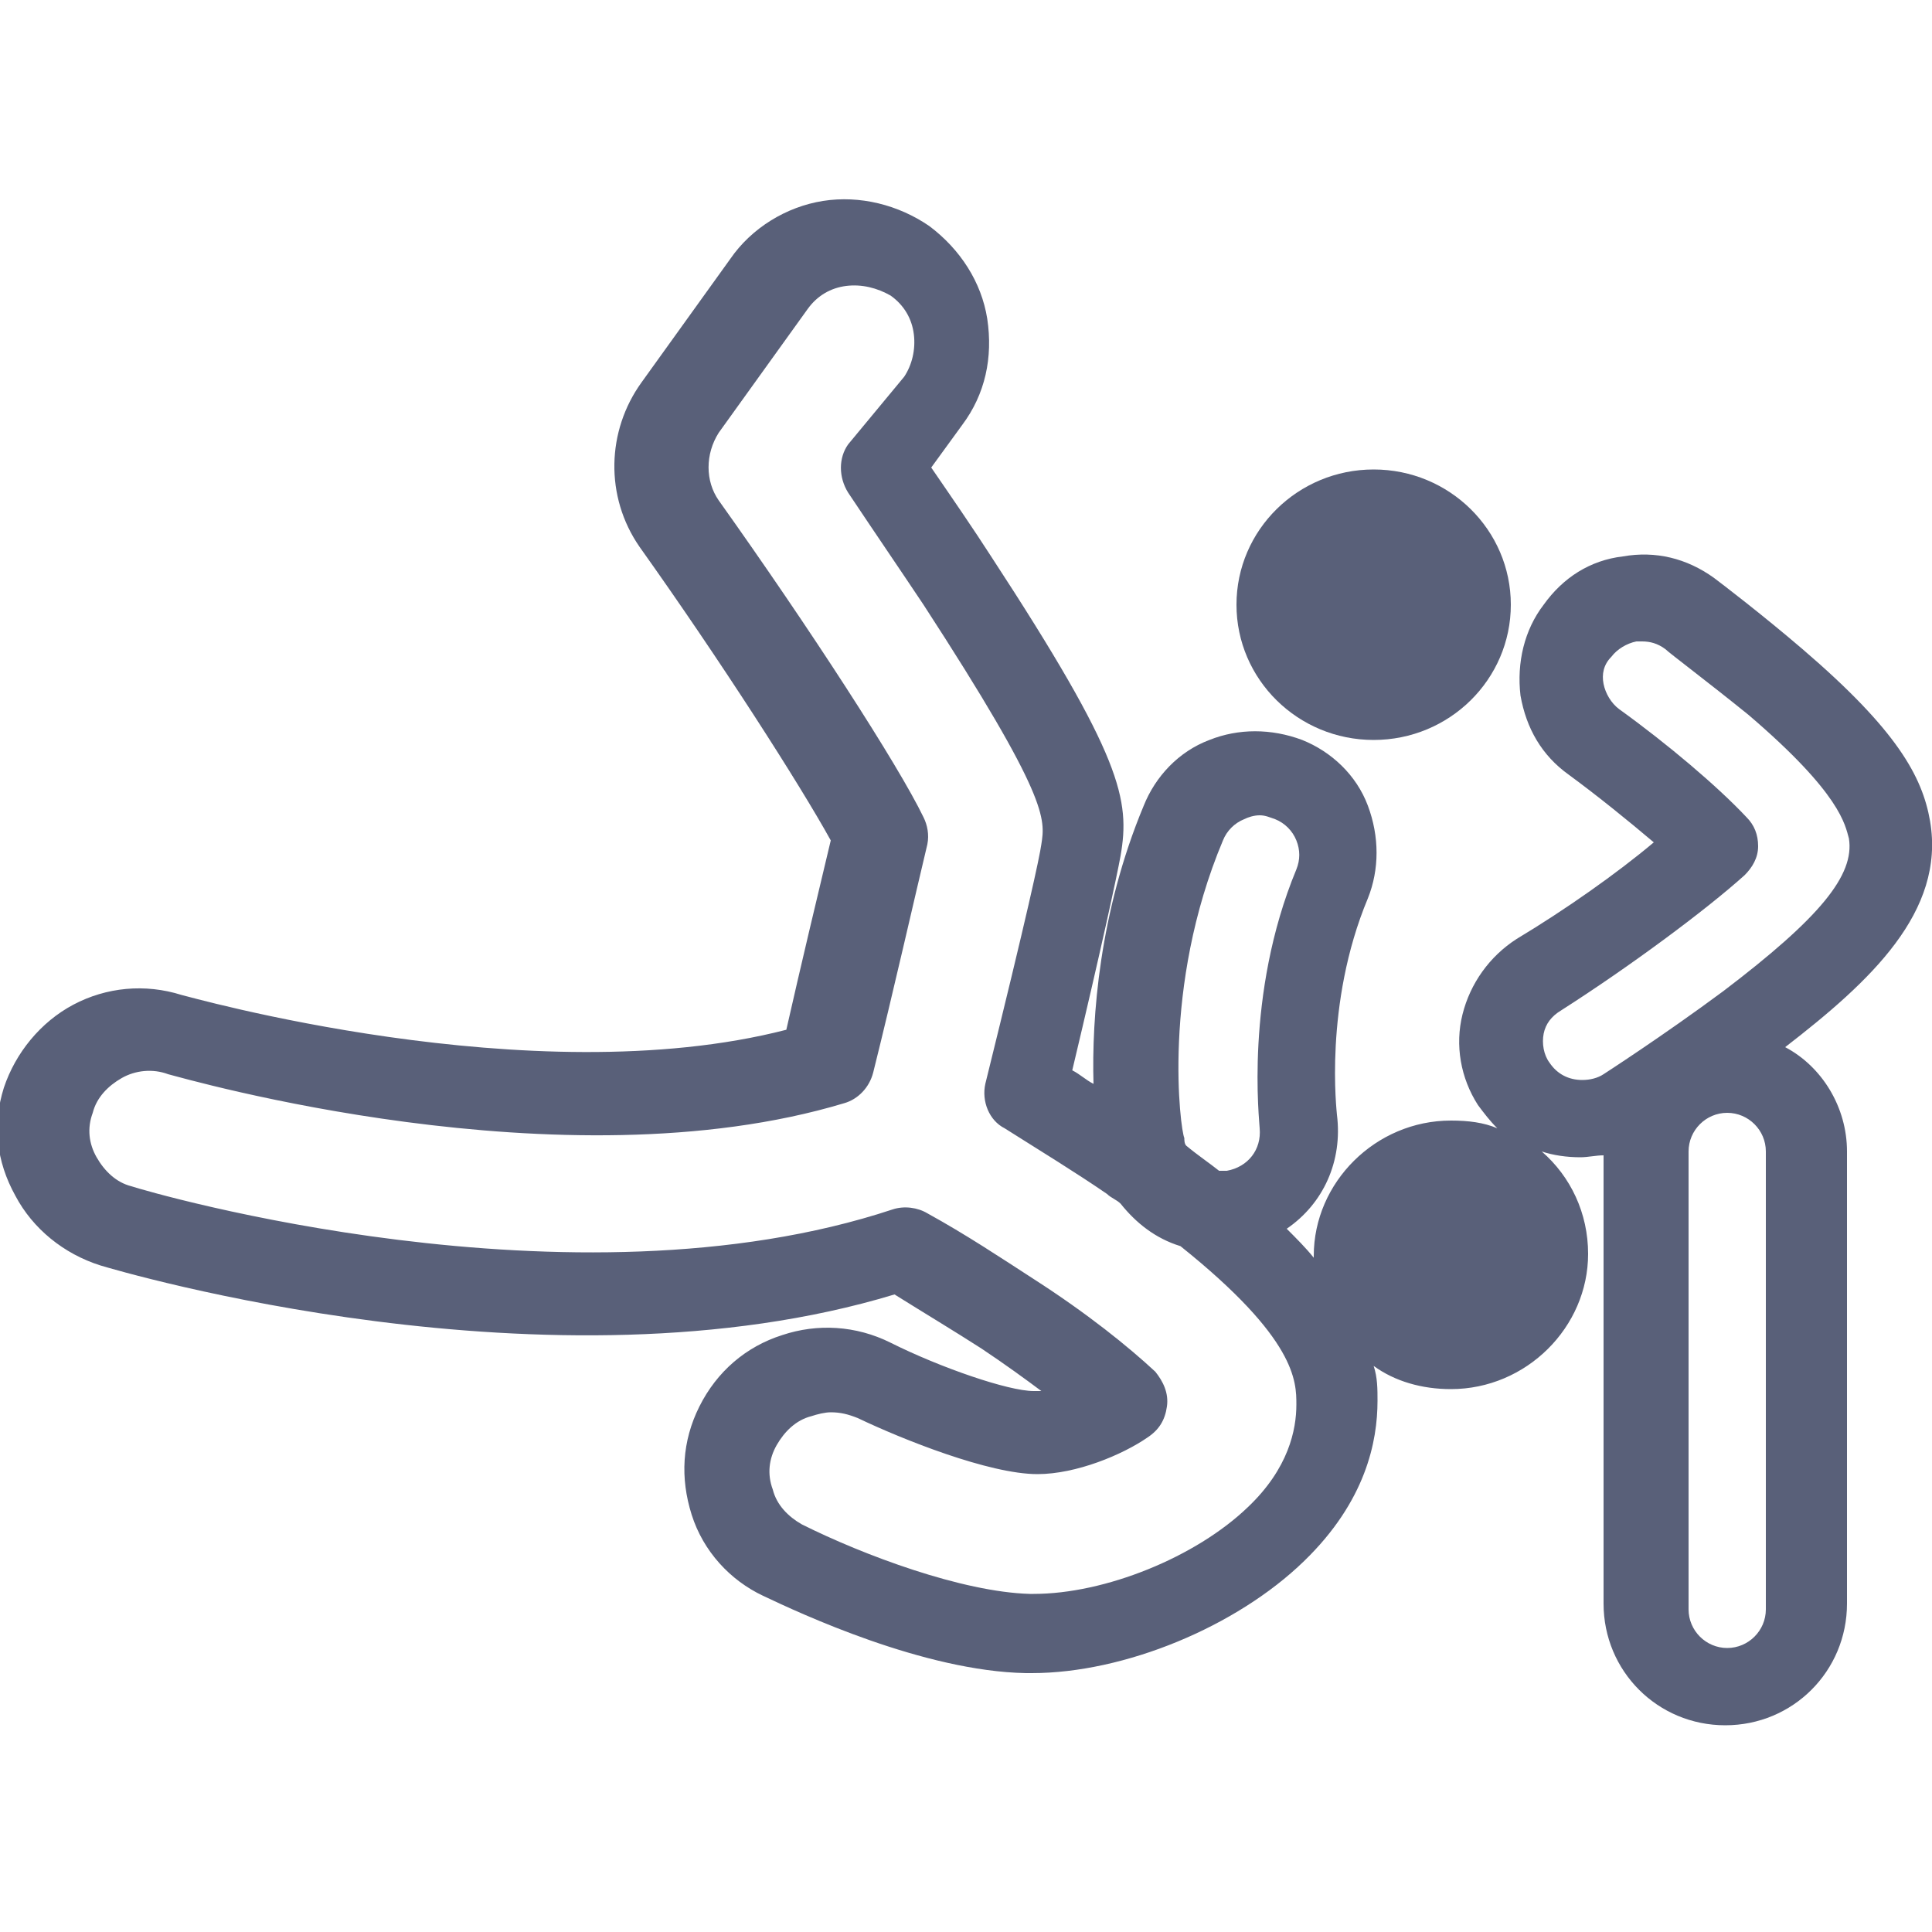 <?xml version="1.0" encoding="utf-8"?>
<!-- Generator: Adobe Illustrator 24.3.0, SVG Export Plug-In . SVG Version: 6.00 Build 0)  -->
<svg version="1.1" id="_x31_14_x5F_FreestyleWrestling"
	 xmlns="http://www.w3.org/2000/svg" xmlns:xlink="http://www.w3.org/1999/xlink" x="0px" y="0px" viewBox="0 0 100 100"
	 style="enable-background:new 0 0 100 100;" xml:space="preserve">
<style type="text/css">
	.st0{fill:#596079;}
</style>
<g>
	<ellipse class="st0" cx="71.1" cy="31.3" rx="7.1" ry="7"/>
	<path class="st0" d="M99.9,42.5L99.9,42.5c-0.4-2.3-1.7-4.7-6.6-8.9c-2.1-1.8-4.2-3.4-4.6-3.7c-1.4-1-3-1.4-4.7-1.1
		c-1.7,0.2-3.1,1.1-4.1,2.5c-1,1.3-1.4,3-1.2,4.7c0.3,1.7,1.1,3.1,2.5,4.1c1.5,1.1,3.1,2.4,4.4,3.5c-1.9,1.6-4.6,3.5-7.1,5
		c-1.4,0.9-2.4,2.3-2.8,3.9c-0.4,1.6-0.1,3.3,0.8,4.7c0.3,0.4,0.6,0.8,1,1.2c-0.7-0.3-1.5-0.4-2.4-0.4c-3.9,0-7.1,3.2-7.1,7
		c0,0,0,0.1,0,0.1c-0.4-0.5-0.9-1-1.4-1.5c1.9-1.3,2.9-3.5,2.6-5.9c0-0.1-0.7-5.7,1.6-11.2c0.6-1.5,0.6-3.2,0-4.8
		c-0.6-1.6-1.9-2.8-3.4-3.4c0,0,0,0,0,0c-1.6-0.6-3.3-0.6-4.8,0c-1.6,0.6-2.8,1.9-3.4,3.4c-2.3,5.5-2.7,11-2.6,14.4
		c-0.4-0.2-0.7-0.5-1.1-0.7c1.5-6.3,2.3-10,2.5-11.1c0.5-2.9,0.1-5.1-6.7-15.5c-0.9-1.4-2-3-3.1-4.6l1.6-2.2
		c1.2-1.6,1.6-3.5,1.3-5.5c-0.3-1.9-1.4-3.6-3-4.8c-1.6-1.1-3.6-1.6-5.5-1.3c-1.9,0.3-3.7,1.4-4.8,3l-4.6,6.4
		c-1.8,2.5-1.9,5.9-0.1,8.5c4.2,5.9,8.3,12.3,9.9,15.2c-0.6,2.5-1.6,6.7-2.3,9.8c-13.2,3.4-31.2-1.8-31.3-1.8
		c-1.9-0.6-3.9-0.4-5.6,0.5c-1.7,0.9-3,2.5-3.6,4.3c-0.6,1.9-0.4,3.8,0.6,5.6c0.9,1.7,2.5,3,4.4,3.6c1,0.3,23.3,6.9,41.1,1.5
		c1.6,1,3.1,1.9,4.5,2.8c1.2,0.8,2.3,1.6,3.1,2.2c-0.1,0-0.3,0-0.4,0c-1.3,0-4.8-1.2-7.4-2.5c-1.8-0.9-3.8-1-5.6-0.4
		c-1.9,0.6-3.4,1.9-4.3,3.7c-0.9,1.8-1,3.7-0.4,5.6c0.6,1.9,2,3.4,3.7,4.2c1.9,0.9,8.3,3.9,13.6,4l0.3,0c4.8,0,10.6-2.4,14.1-5.8
		c3.2-3.1,3.8-6.2,3.8-8.3c0-0.6,0-1.2-0.2-1.8c1.1,0.8,2.5,1.2,4,1.2c3.9,0,7.1-3.2,7.1-7c0-2.1-0.9-4-2.4-5.3
		c0.6,0.2,1.3,0.3,2,0.3c0.4,0,0.8-0.1,1.2-0.1v23.2c0,3.5,2.8,6.3,6.3,6.3c3.5,0,6.3-2.8,6.3-6.3V59.6c0-2.3-1.3-4.4-3.2-5.4
		C96.8,50.8,100.7,47.2,99.9,42.5z M63.3,43.5c0.2-0.5,0.6-0.9,1.1-1.1c0.2-0.1,0.5-0.2,0.8-0.2c0.3,0,0.5,0.1,0.8,0.2
		c0.5,0.2,0.9,0.6,1.1,1.1c0.2,0.5,0.2,1,0,1.5c-2.7,6.5-1.9,13.1-1.9,13.4c0.1,1.1-0.6,2-1.7,2.2c-0.1,0-0.3,0-0.4,0
		c-0.5-0.4-1.1-0.8-1.7-1.3c-0.1-0.1-0.1-0.3-0.1-0.4C61.1,58.5,60.1,51.1,63.3,43.5z M64.6,78c-2.7,2.6-7.4,4.5-11.1,4.5l-0.2,0
		c-3.5-0.1-8.6-2-11.8-3.6c-0.7-0.4-1.3-1-1.5-1.8c-0.3-0.8-0.2-1.6,0.2-2.3c0.4-0.7,1-1.3,1.8-1.5c0.3-0.1,0.7-0.2,1-0.2
		c0.5,0,0.9,0.1,1.4,0.3c2.3,1.1,6.8,2.9,9.3,2.9c2,0,4.4-1,5.7-1.9c0.6-0.4,0.9-0.9,1-1.6c0.1-0.7-0.2-1.3-0.6-1.8
		c-1.4-1.3-3.5-3-6.3-4.8c-1.7-1.1-3.5-2.3-5.5-3.4c-0.5-0.3-1.2-0.4-1.8-0.2c-16.6,5.5-38.5-0.9-39.4-1.2c-0.8-0.2-1.4-0.8-1.8-1.5
		c-0.4-0.7-0.5-1.5-0.2-2.3c0.2-0.8,0.8-1.4,1.5-1.8c0.7-0.4,1.6-0.5,2.4-0.2c0.8,0.2,20.4,5.9,35,1.5c0.7-0.2,1.3-0.8,1.5-1.6
		c1-4,2.2-9.3,2.8-11.8c0.1-0.5,0-1-0.2-1.4c-1.3-2.7-5.9-9.8-10.6-16.4c-0.7-1-0.7-2.4,0-3.5l4.6-6.4c0.5-0.7,1.2-1.1,2-1.2
		c0.8-0.1,1.6,0.1,2.3,0.5c0.7,0.5,1.1,1.2,1.2,2c0.1,0.8-0.1,1.6-0.5,2.2L43.9,23c-0.5,0.7-0.5,1.7,0,2.5c1.4,2.1,2.7,4,3.9,5.8
		c6.5,10,6.3,11.1,6.1,12.4c-0.1,0.7-0.7,3.5-2.9,12.4c-0.2,0.9,0.2,1.9,1,2.3c1.9,1.2,3.7,2.3,5.3,3.4c0.2,0.2,0.5,0.3,0.7,0.5
		c0.8,1,1.8,1.8,3.1,2.2c6,4.8,6,7,6,8.2C67.1,74,66.7,76,64.6,78z M91.4,83.3c0,1.1-0.9,2-2,2c-1.1,0-2-0.9-2-2V59.6
		c0-1.1,0.9-2,2-2c1.1,0,2,0.9,2,2V83.3z M89.2,51.3c-3.1,2.3-6.2,4.3-6.2,4.3c-0.3,0.2-0.7,0.3-1.1,0.3c-0.7,0-1.3-0.3-1.7-0.9
		c-0.3-0.4-0.4-1-0.3-1.5c0.1-0.5,0.4-0.9,0.9-1.2c3.6-2.3,7.5-5.2,9.5-7c0.4-0.4,0.7-0.9,0.7-1.5c0-0.6-0.2-1.1-0.6-1.5
		c-1.5-1.6-4.1-3.8-6.6-5.6c-0.4-0.3-0.7-0.8-0.8-1.3c-0.1-0.5,0-1,0.4-1.4c0.3-0.4,0.8-0.7,1.3-0.8c0.1,0,0.2,0,0.3,0
		c0.4,0,0.8,0.1,1.2,0.4c0.2,0.2,2.2,1.7,4.3,3.4c4.8,4.1,5,5.7,5.2,6.4C96,45.3,94.2,47.5,89.2,51.3z"/>
</g>
</svg>
